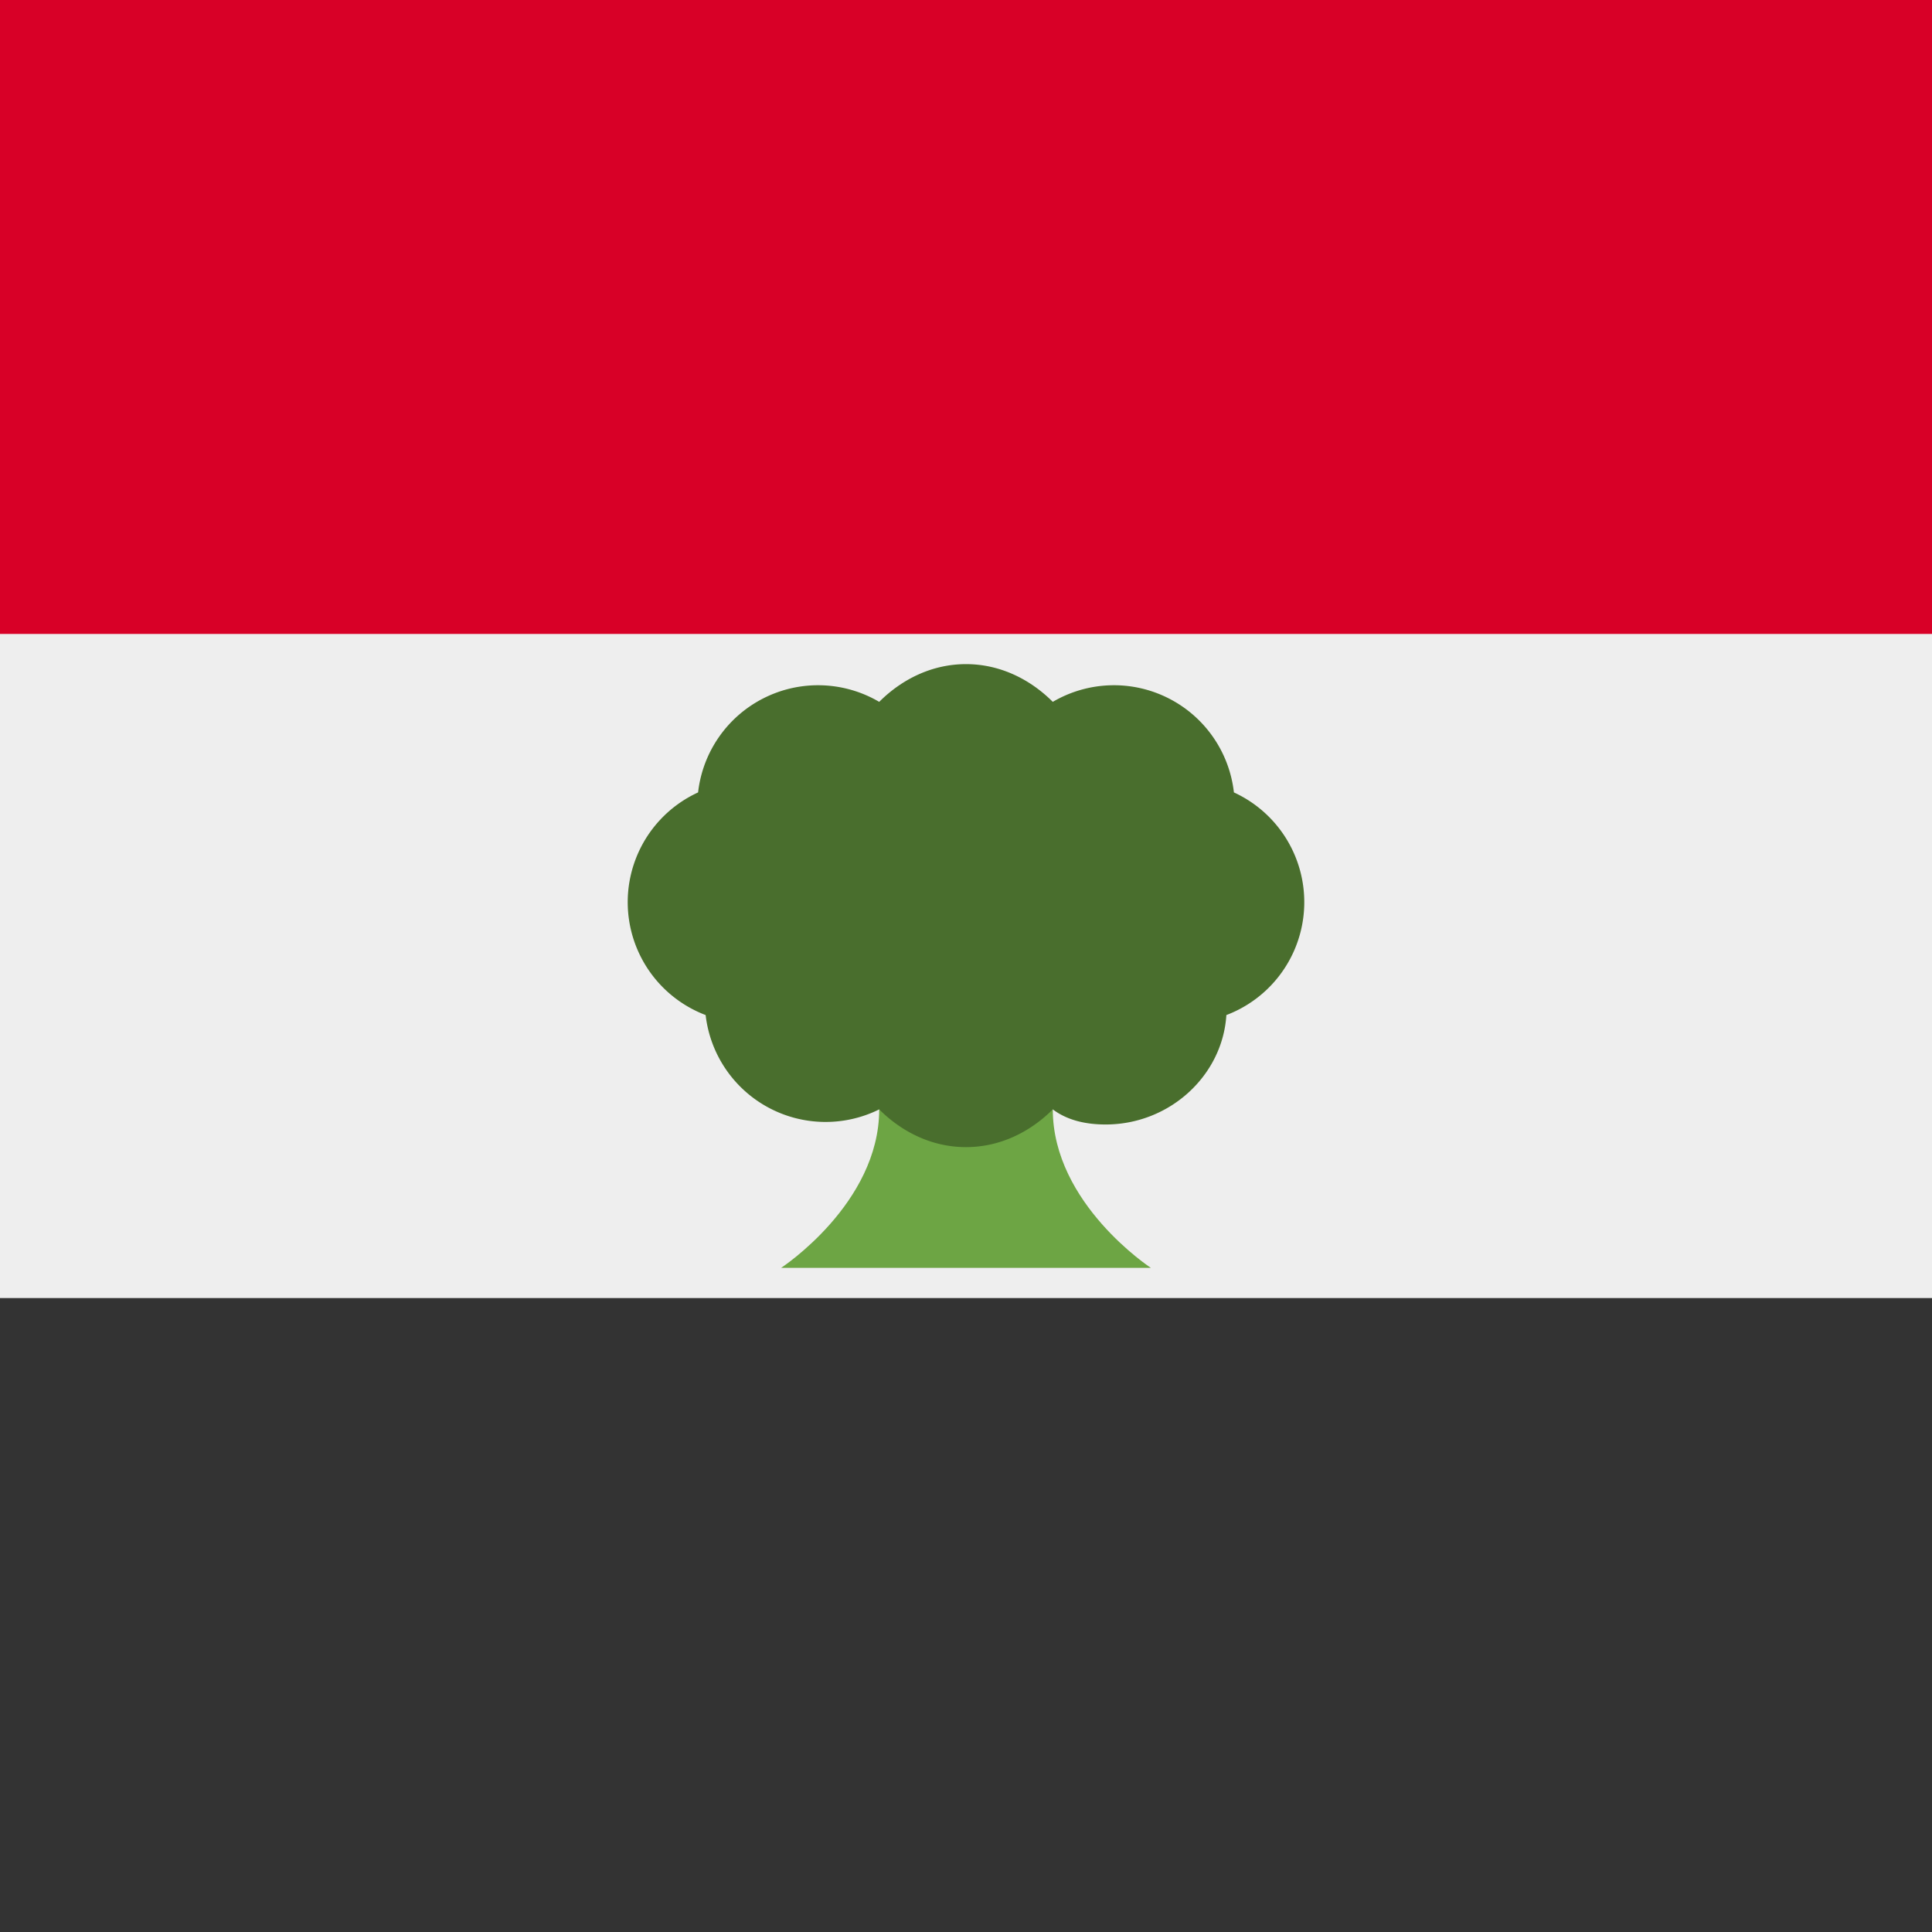 <svg xmlns="http://www.w3.org/2000/svg" width="512" height="512" fill="none"><rect width="100%" height="100%" fill="#808080" stroke="none"/><g clip-path="url(#a)"><path fill="#EEE" d="M0 136h512v240H0z"/><path fill="#333" d="M0 344h512v168H0z"/><path fill="#D80027" d="M0 0h512v168H0z"/><path fill="#6DA544" d="M233 294c0 25-26 42-26 42h98s-26-17-26-42h-46Z"/><path fill="#496E2D" d="M256 176c-9 0-17 4-23 10a32 32 0 0 0-48 24 32 32 0 0 0 2 59 32 32 0 0 0 46 25c6 6 14 10 23 10s17-4 23-10c4 3 9 4 14 4 17 0 31-13 32-29a32 32 0 0 0 2-59 32 32 0 0 0-48-24c-6-6-14-10-23-10Z"/></g><defs><clipPath id="a"><path fill="#fff" d="M0 0h512v512H0z"/></clipPath></defs></svg>